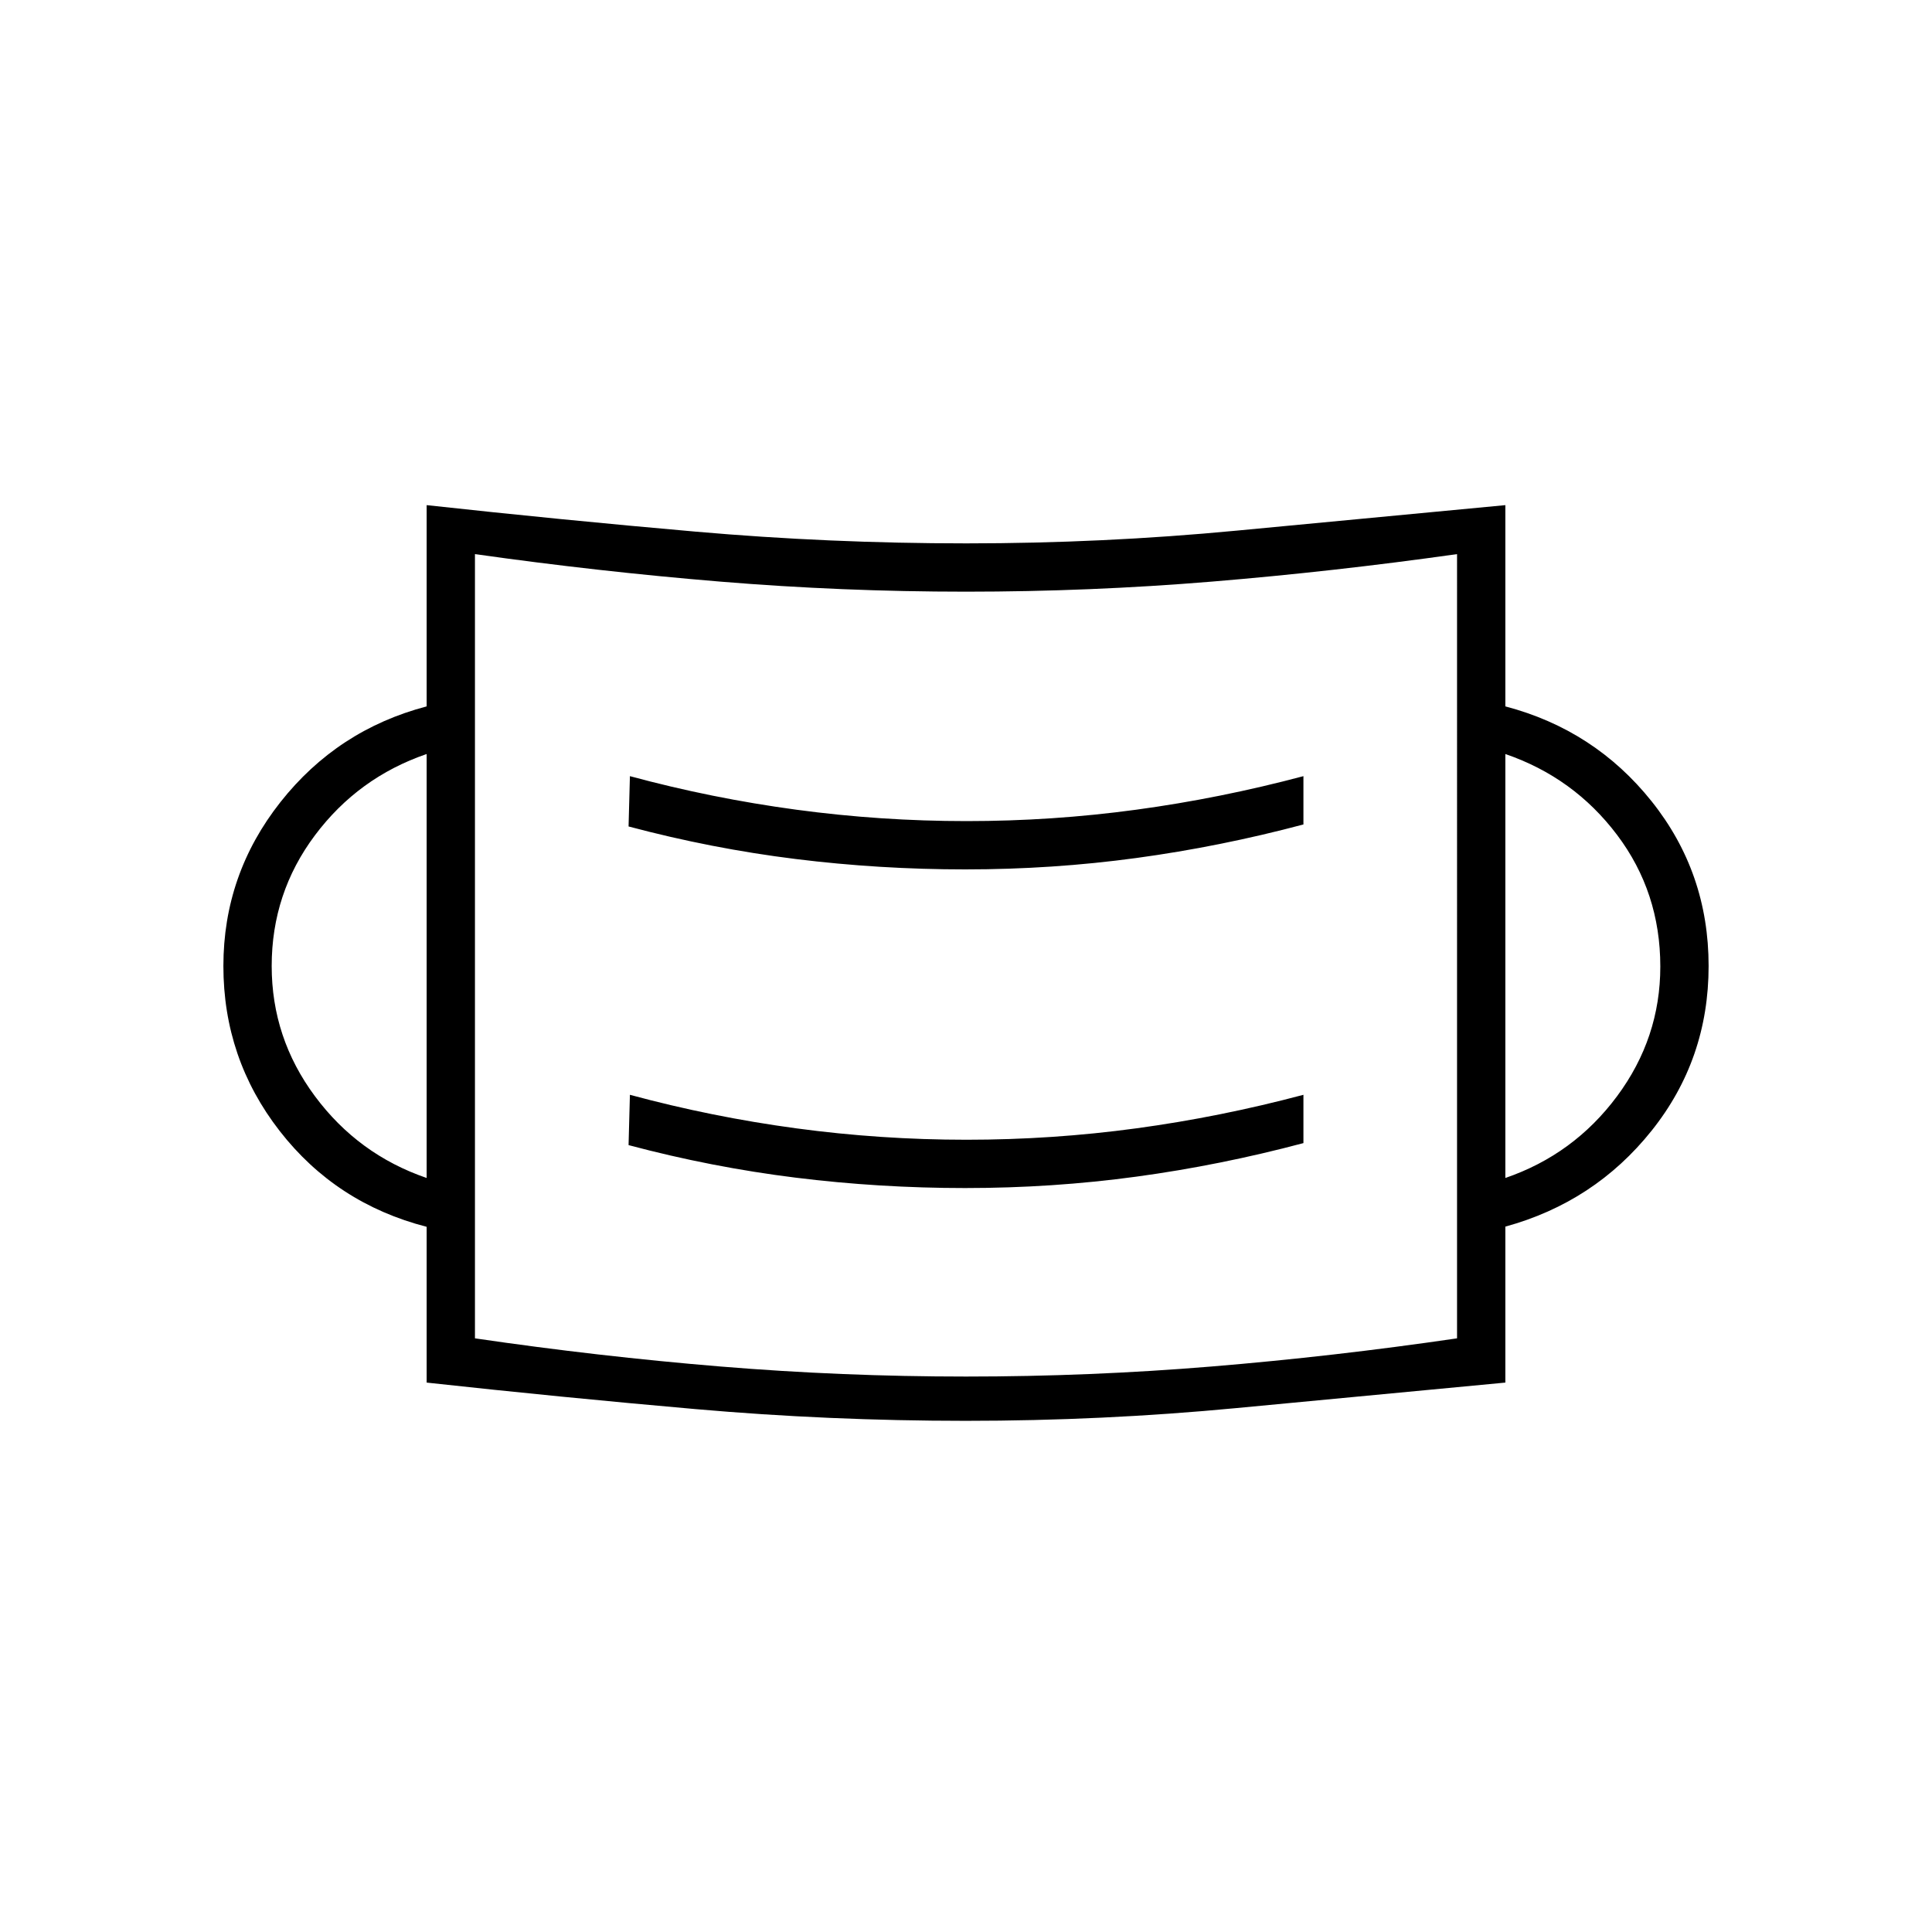<svg xmlns="http://www.w3.org/2000/svg" height="40" viewBox="0 96 960 960" width="40"><path d="M479.879 802Q412 802 345.5 796.167 279 790.333 212 783v-77.404Q167 694 139 658.014 111 622.028 111 576q0-45.514 28.333-81.424Q167.667 458.667 212 447V347q67 7.333 133.621 13.167Q412.243 366 480.121 366 548 366 614.5 359.667 681 353.333 748 347v100q44.333 11.667 72.667 47.155Q849 529.643 849 576t-28.333 81.845Q792.333 693.333 748 705.501V783q-67 6.333-133.621 12.667Q547.757 802 479.879 802Zm.121-22q61.556 0 122.111-5 60.556-5 121.889-13.985V371.333Q662.667 380 602.111 385q-60.555 5-122.111 5-61.556 0-122.111-5-60.556-5-121.889-13.667v389.682Q297.333 770 357.889 775q60.555 5 122.111 5Zm-.354-93.667q43.354 0 85.021-5.666 41.666-5.667 83-16.667v-24q-41.334 11-83.049 16.667-41.716 5.666-84.348 5.666t-84.617-5.666Q353.667 651 313 640l-.667 25q41.334 11 82.979 16.167 41.646 5.166 84.334 5.166Zm-267.646-5V470.667q-34 11.666-55.5 40.377Q135 539.754 135 576q0 35.759 21.5 64.713 21.5 28.954 55.5 40.62Zm536 0q34-11.666 55.5-40.62Q825 611.759 825 576.27q0-36.924-21.5-65.43-21.5-28.507-55.5-40.173v210.666ZM479.646 528q43.354 0 85.021-5.667 41.666-5.666 83-16.666v-24q-41.334 11-83.049 16.666Q522.902 504 480.27 504t-84.617-5.667q-41.986-5.666-82.653-16.666l-.667 25q41.334 11 82.979 16.166Q436.958 528 479.646 528ZM236 761.333v-390 390Z"/></svg>